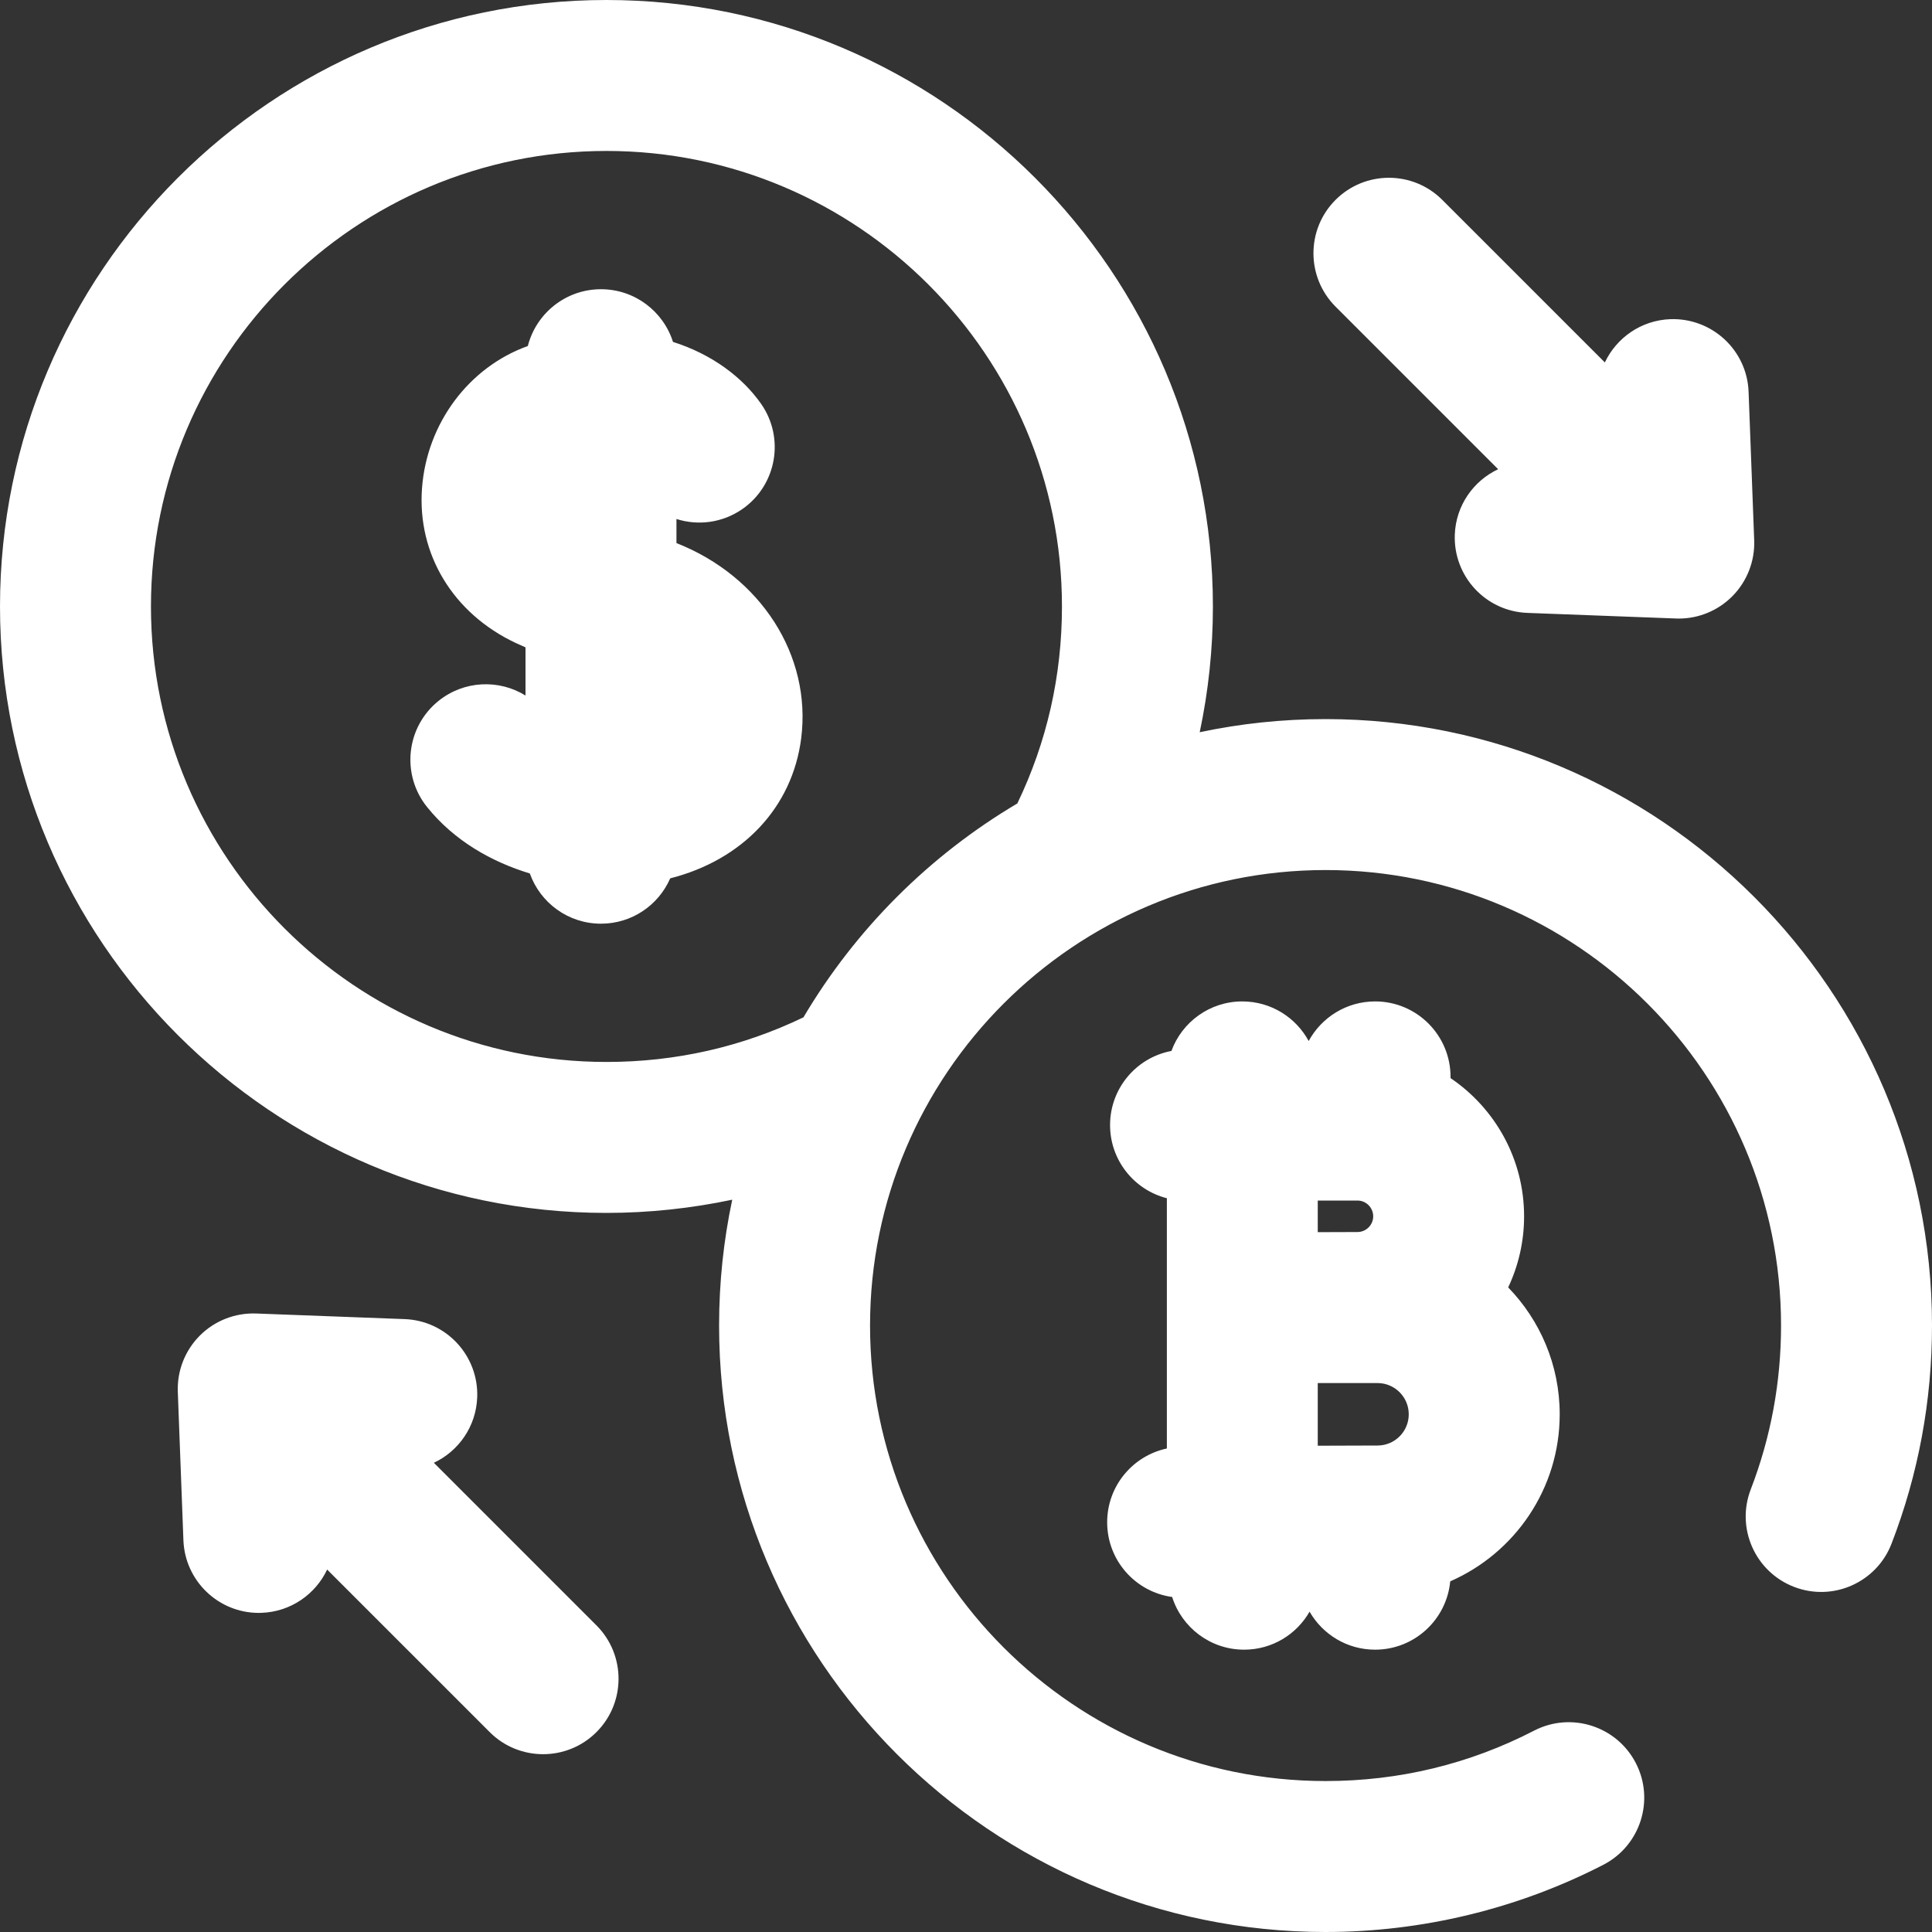 <svg width="30" height="30" viewBox="0 0 30 30" fill="none" xmlns="http://www.w3.org/2000/svg">
<rect x="0" y="0" width="30" height="30" fill="#333333" stroke="none"/>
<path fill-rule="evenodd" clip-rule="evenodd" d="M20.583 11.166C19.913 11.166 19.26 11.236 18.629 11.37C18.765 10.729 18.834 10.074 18.834 9.417C18.834 4.224 14.609 0 9.417 0C4.224 0 0 4.224 0 9.417C0 14.609 4.224 18.834 9.417 18.834C10.074 18.834 10.729 18.764 11.37 18.629C11.236 19.26 11.166 19.913 11.166 20.583C11.166 25.776 15.391 30 20.583 30C22.081 30 23.573 29.639 24.897 28.956C25.472 28.659 25.698 27.952 25.401 27.377C25.104 26.802 24.397 26.576 23.822 26.873C22.815 27.393 21.725 27.656 20.583 27.656C16.683 27.656 13.51 24.483 13.51 20.583C13.51 16.683 16.683 13.51 20.583 13.51C24.483 13.51 27.656 16.683 27.656 20.583C27.656 21.46 27.498 22.316 27.186 23.126C26.953 23.73 27.254 24.408 27.858 24.641C28.461 24.874 29.14 24.573 29.372 23.969C29.789 22.889 30 21.75 30 20.583C30 15.391 25.776 11.166 20.583 11.166ZM9.417 16.49C5.517 16.49 2.344 13.317 2.344 9.417C2.344 5.517 5.517 2.344 9.417 2.344C13.317 2.344 16.49 5.517 16.49 9.417C16.49 10.492 16.257 11.52 15.797 12.476C14.43 13.285 13.285 14.43 12.476 15.797C11.52 16.257 10.492 16.49 9.417 16.49ZM23.263 7.286C22.879 7.467 22.607 7.849 22.59 8.302C22.566 8.949 23.07 9.493 23.717 9.517L26.023 9.604C26.038 9.605 26.053 9.605 26.068 9.605C26.378 9.605 26.676 9.482 26.896 9.262C27.127 9.031 27.251 8.715 27.239 8.389L27.152 6.083C27.127 5.436 26.584 4.934 25.937 4.956C25.484 4.973 25.101 5.245 24.92 5.628L22.396 3.104C21.938 2.646 21.196 2.646 20.738 3.104C20.281 3.561 20.281 4.303 20.738 4.761L23.263 7.286ZM6.737 22.714C7.121 22.534 7.393 22.151 7.41 21.698C7.434 21.051 6.93 20.507 6.283 20.483L3.977 20.396C3.651 20.384 3.334 20.508 3.104 20.738C2.873 20.969 2.749 21.285 2.761 21.611L2.848 23.917C2.872 24.549 3.392 25.045 4.018 25.045C4.033 25.045 4.048 25.045 4.063 25.044C4.516 25.027 4.899 24.755 5.08 24.372L7.604 26.896C7.833 27.125 8.133 27.239 8.433 27.239C8.733 27.239 9.033 27.125 9.262 26.896C9.719 26.439 9.719 25.697 9.262 25.239L6.737 22.714ZM17.192 23.638C17.192 23.075 17.589 22.605 18.119 22.492V18.606C17.612 18.477 17.237 18.017 17.237 17.47C17.237 16.898 17.647 16.421 18.19 16.319C18.354 15.87 18.785 15.55 19.29 15.55C19.736 15.55 20.123 15.799 20.321 16.165C20.52 15.799 20.907 15.55 21.353 15.55C22 15.55 22.524 16.075 22.524 16.722V16.741C23.213 17.207 23.666 17.995 23.666 18.887C23.666 19.282 23.577 19.656 23.419 19.991C23.914 20.501 24.219 21.196 24.219 21.961C24.219 23.12 23.519 24.118 22.519 24.555C22.463 25.15 21.962 25.616 21.353 25.616C20.917 25.616 20.538 25.379 20.335 25.026C20.133 25.379 19.754 25.616 19.318 25.616C18.795 25.616 18.351 25.272 18.201 24.798C17.631 24.719 17.192 24.23 17.192 23.638ZM21.078 18.642H20.462V19.133C20.718 19.132 20.951 19.131 21.078 19.131C21.213 19.131 21.323 19.021 21.323 18.887C21.323 18.752 21.213 18.642 21.078 18.642ZM20.462 22.449V21.476H21.39C21.658 21.476 21.875 21.694 21.875 21.961C21.875 22.229 21.658 22.446 21.39 22.446C21.208 22.446 20.84 22.447 20.462 22.449ZM10.504 8.433V8.059C10.84 8.166 11.22 8.12 11.531 7.902C12.061 7.53 12.189 6.799 11.817 6.269C11.529 5.858 11.056 5.501 10.45 5.309C10.3 4.835 9.856 4.491 9.332 4.491C8.785 4.491 8.325 4.866 8.196 5.373C7.282 5.7 6.627 6.573 6.553 7.581C6.477 8.604 7.034 9.525 8.008 9.984C8.051 10.004 8.102 10.027 8.16 10.052V10.8C7.749 10.546 7.207 10.564 6.809 10.884C6.305 11.29 6.226 12.028 6.632 12.532C7.055 13.057 7.634 13.383 8.227 13.563C8.389 14.018 8.822 14.343 9.332 14.343C9.813 14.343 10.226 14.054 10.407 13.639C11.527 13.354 12.304 12.543 12.441 11.463C12.604 10.177 11.812 8.948 10.504 8.433Z" fill="white"/>
</svg>
